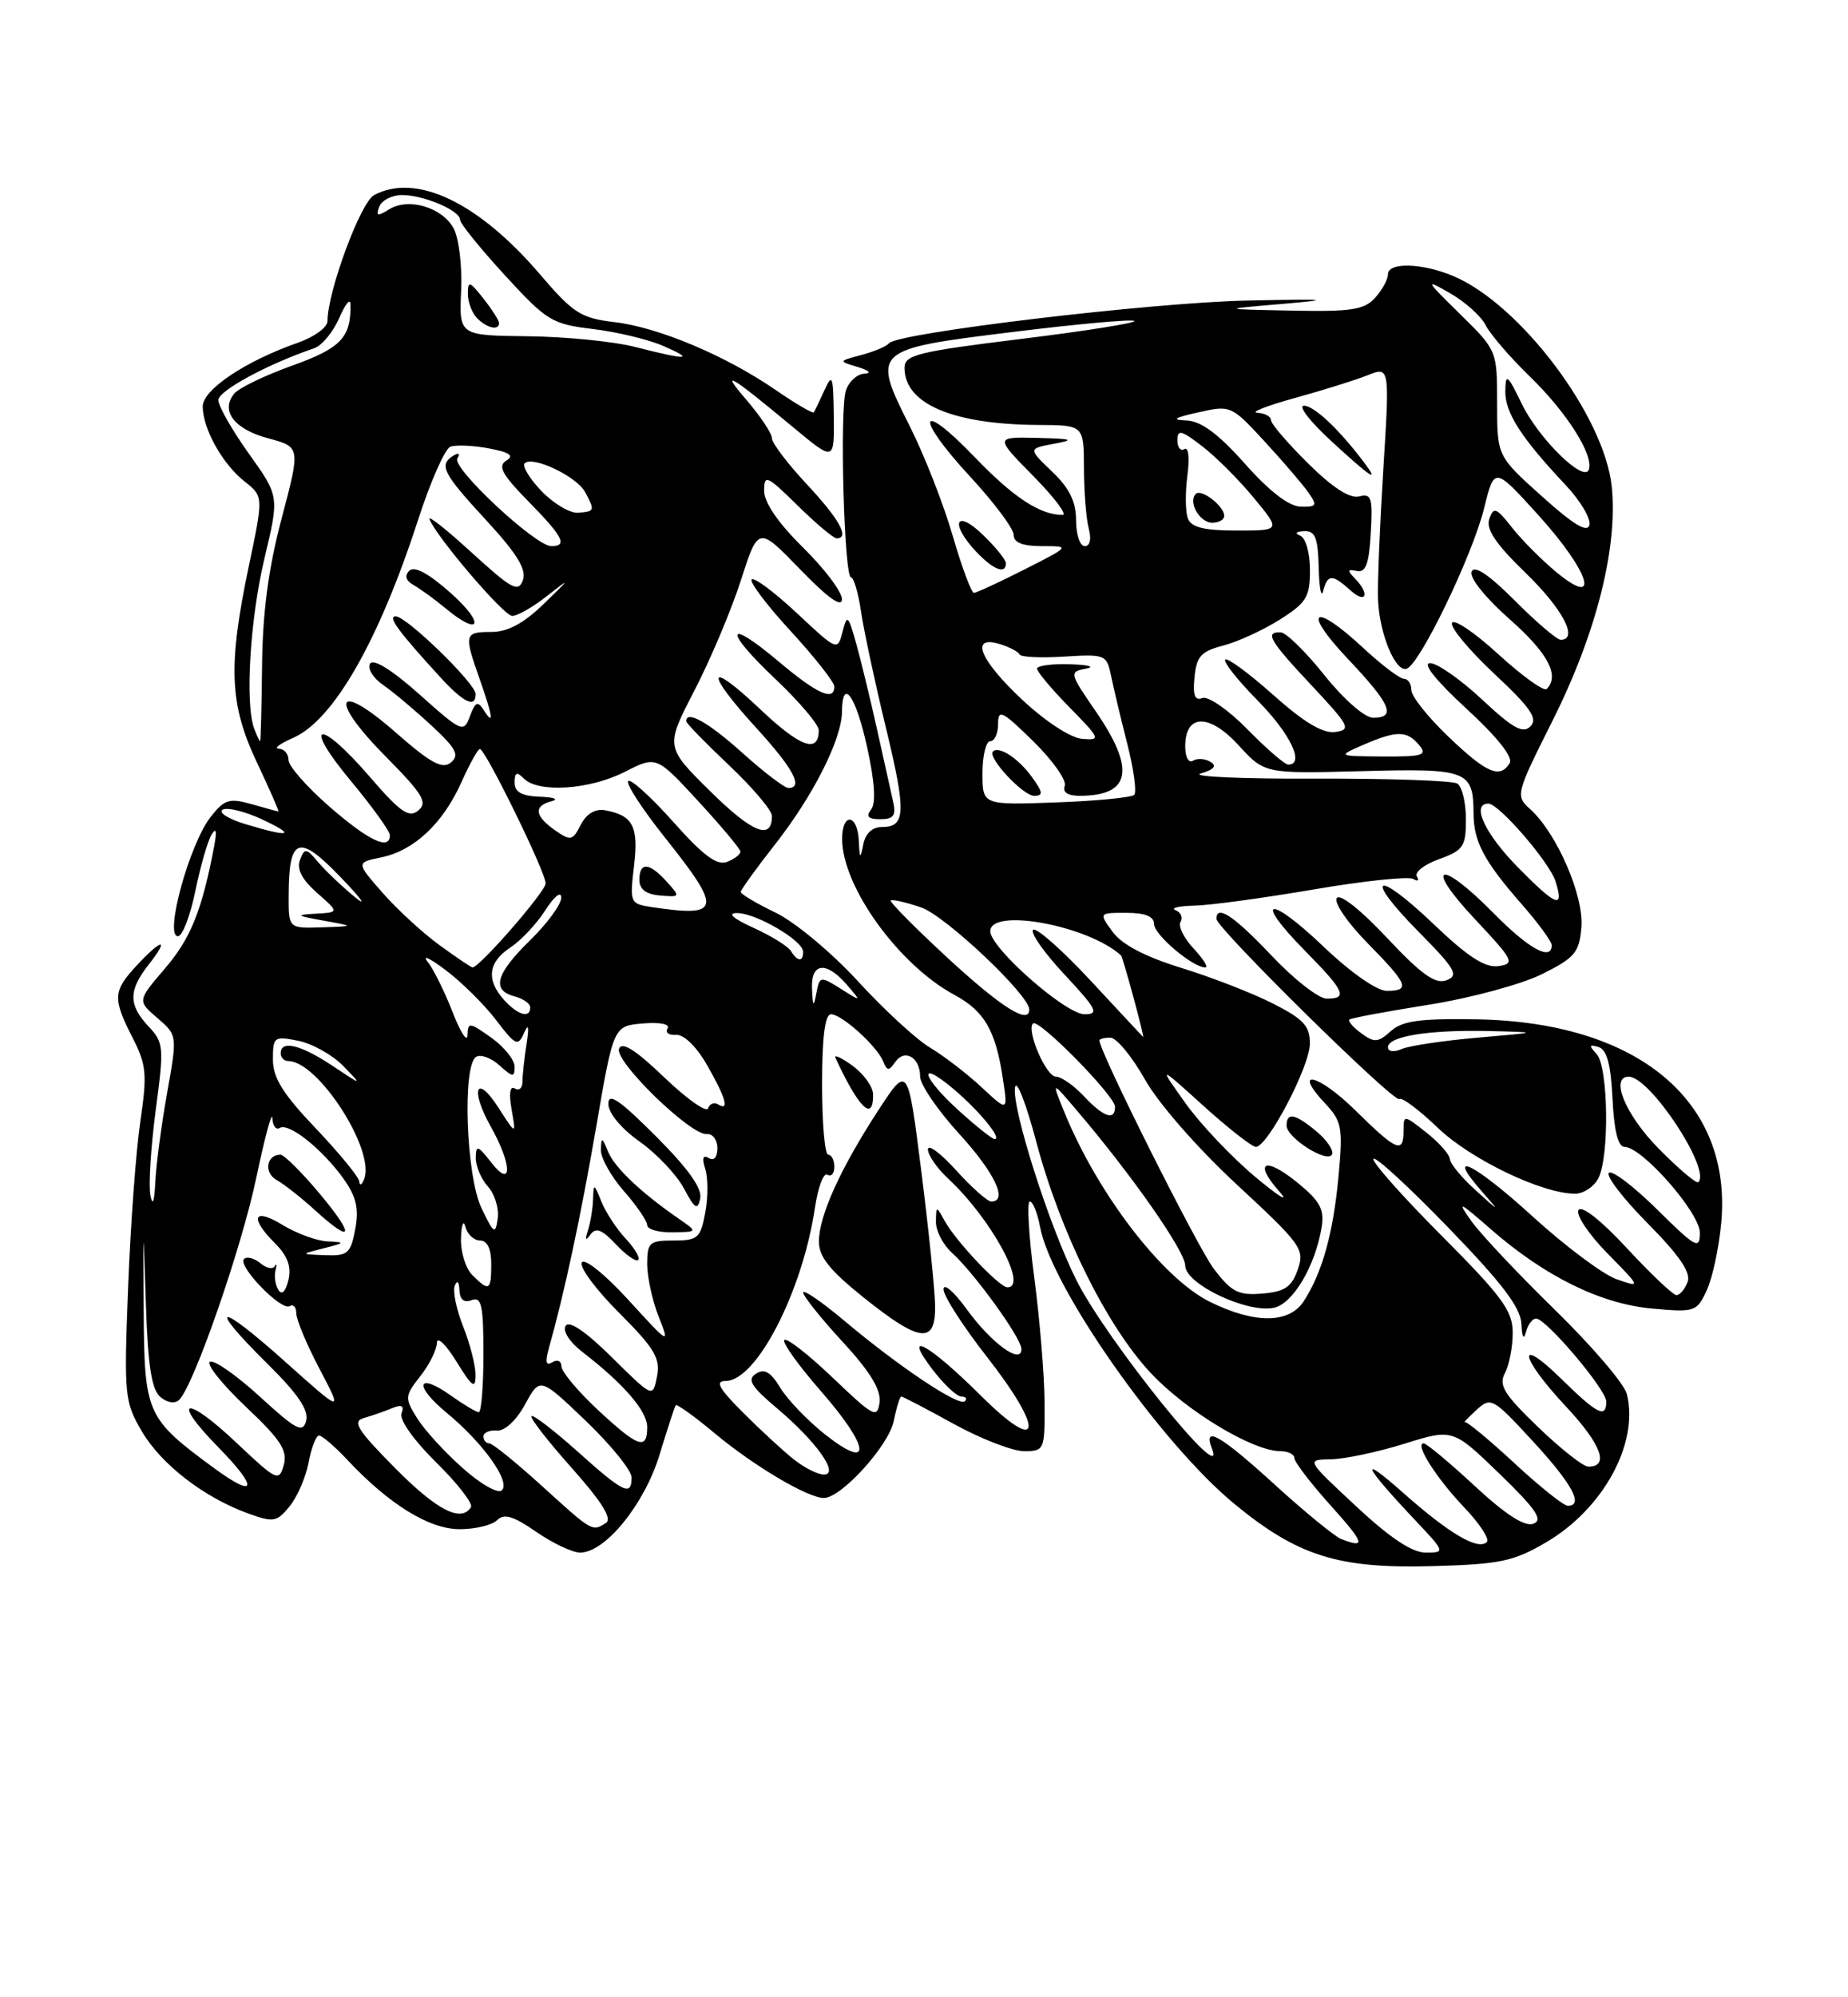 <?xml version="1.0" encoding="UTF-8" standalone="no"?>
<!DOCTYPE svg PUBLIC "-//W3C//DTD SVG 1.1//EN" "http://www.w3.org/Graphics/SVG/1.1/DTD/svg11.dtd" >
<svg xmlns="http://www.w3.org/2000/svg" xmlns:xlink="http://www.w3.org/1999/xlink" version="1.1" viewBox="0 0 237 256">
 <g >
 <path fill="currentColor"
d=" M 198.29 197.68 C 205.63 193.38 210.21 184.96 208.64 178.68 C 208.31 177.37 204.16 172.52 199.43 167.90 C 194.69 163.28 189.86 158.15 188.69 156.50 C 186.80 153.84 187.08 153.96 191.17 157.53 C 198.12 163.60 205.27 167.12 211.86 167.72 C 217.38 168.22 217.61 168.14 218.89 165.37 C 219.62 163.79 220.45 159.92 220.74 156.76 C 222.19 141.11 210.04 131.00 189.36 130.65 C 182.07 130.53 179.84 130.84 178.36 132.17 C 176.74 133.63 176.25 133.67 174.57 132.43 C 173.51 131.66 172.84 130.87 173.07 130.67 C 173.31 130.48 177.88 129.63 183.23 128.78 C 188.58 127.93 195.10 126.17 197.73 124.87 C 201.99 122.75 202.53 122.10 202.81 118.83 C 203.14 114.82 199.66 106.81 196.26 103.73 C 194.33 101.99 194.37 101.83 199.10 92.39 C 204.72 81.20 207.50 70.18 206.70 62.37 C 205.76 53.32 194.95 38.97 186.35 35.37 C 182.33 33.69 178.00 33.59 178.00 35.17 C 178.00 35.82 177.26 37.17 176.35 38.17 C 174.95 39.72 173.29 39.97 165.60 39.81 C 156.50 39.63 156.50 39.63 164.50 38.95 C 171.12 38.38 170.34 38.31 160.00 38.52 C 147.69 38.77 114.97 42.67 114.00 44.01 C 113.72 44.38 112.15 45.05 110.50 45.49 C 107.50 46.29 107.50 46.29 110.00 47.04 C 111.50 47.50 111.83 47.84 110.82 47.90 C 109.89 47.96 108.84 48.93 108.48 50.07 C 107.67 52.63 108.26 73.99 109.14 74.00 C 109.49 74.00 110.08 76.02 110.44 78.48 C 110.81 80.94 112.23 87.56 113.59 93.17 C 116.24 104.12 116.17 106.00 113.10 106.00 C 111.86 106.00 110.98 106.83 110.71 108.25 C 110.33 110.18 110.25 110.11 110.14 107.75 C 109.97 104.30 108.00 104.10 108.00 107.53 C 108.00 113.62 115.23 123.65 122.39 127.51 C 126.25 129.59 127.69 132.07 128.62 138.28 C 129.26 142.50 129.26 142.50 125.88 139.35 C 124.02 137.62 121.05 135.34 119.28 134.28 C 117.51 133.23 113.35 129.39 110.02 125.76 C 106.68 122.12 101.97 118.19 99.49 116.99 C 97.02 115.80 95.00 114.60 95.00 114.33 C 95.00 114.05 97.00 111.28 99.44 108.17 C 104.31 101.96 107.94 94.76 107.98 91.25 C 108.02 86.74 109.76 89.16 111.20 95.75 C 112.18 100.18 112.36 102.93 111.72 103.75 C 111.02 104.66 111.33 105.00 112.90 105.00 C 114.60 105.00 114.94 104.54 114.54 102.75 C 114.26 101.51 113.34 97.35 112.48 93.50 C 111.63 89.65 110.42 84.70 109.81 82.50 C 108.77 78.80 108.64 78.69 108.05 80.99 C 107.42 83.45 107.37 83.43 102.19 78.58 C 99.32 75.90 96.71 73.95 96.40 74.27 C 96.09 74.58 98.34 77.57 101.42 80.91 C 104.49 84.25 107.00 87.44 107.00 87.99 C 107.00 89.94 104.82 88.96 99.92 84.84 C 93.05 79.04 92.70 80.66 99.44 87.03 C 102.50 89.93 105.00 92.87 105.00 93.59 C 105.00 96.62 102.66 95.79 97.50 90.91 C 90.63 84.41 90.30 85.98 97.00 93.31 C 101.75 98.51 103.08 101.00 101.11 101.00 C 100.62 101.00 97.96 98.97 95.21 96.50 C 90.85 92.58 88.00 90.98 88.00 92.44 C 88.00 92.69 90.48 95.23 93.50 98.09 C 96.53 100.95 99.00 103.87 99.00 104.59 C 99.00 107.75 96.50 106.76 91.12 101.45 C 85.32 95.73 85.32 95.73 89.05 88.52 C 91.11 84.55 93.79 78.19 95.02 74.37 C 97.25 67.44 97.25 67.44 102.61 72.97 C 106.17 76.65 107.97 77.93 107.98 76.81 C 107.99 75.87 105.75 72.90 103.00 70.19 C 99.82 67.06 98.00 64.41 98.00 62.93 C 98.00 60.76 98.32 60.90 102.29 64.79 C 104.65 67.11 106.90 69.00 107.29 69.00 C 109.01 69.00 107.67 66.57 103.50 62.10 C 101.03 59.46 99.00 56.79 99.00 56.18 C 99.00 55.57 97.54 53.37 95.75 51.28 C 92.25 47.21 93.53 47.96 101.75 54.79 C 107.00 59.15 107.00 59.15 106.93 53.33 C 106.87 48.16 106.74 47.78 105.74 50.00 C 105.11 51.38 104.50 52.66 104.37 52.85 C 104.25 53.04 102.07 51.77 99.54 50.03 C 93.10 45.59 84.48 41.96 78.82 41.29 C 74.50 40.78 73.52 40.15 69.29 35.21 C 61.38 25.94 53.38 22.12 47.97 25.01 C 46.23 25.95 42.00 37.39 42.00 41.16 C 42.00 41.95 40.31 43.19 38.25 43.91 C 31.51 46.26 26.00 49.94 26.00 52.09 C 26.00 54.94 28.54 59.50 31.38 61.72 C 33.79 63.63 33.79 63.63 31.91 72.56 C 29.22 85.37 29.42 90.28 32.96 97.75 C 34.58 101.19 35.82 104.00 35.70 104.00 C 35.58 104.00 34.03 103.58 32.26 103.07 C 29.41 102.26 28.79 102.45 27.02 104.70 C 24.29 108.18 21.04 120.00 22.82 120.00 C 23.39 120.00 24.39 117.41 25.04 114.25 C 25.69 111.09 26.62 107.83 27.12 107.00 C 27.73 105.99 27.84 106.47 27.46 108.50 C 25.90 116.69 24.46 120.27 21.19 124.09 C 17.61 128.27 17.61 128.27 20.18 130.48 C 22.75 132.69 22.75 132.69 21.43 140.10 C 20.70 144.17 20.02 149.30 19.92 151.50 C 19.79 154.09 19.57 154.67 19.28 153.16 C 19.04 151.87 19.35 146.97 19.97 142.28 C 21.05 134.21 21.00 133.63 19.05 131.56 C 16.46 128.80 16.46 126.95 19.07 123.63 C 21.79 120.18 20.78 120.25 17.54 123.74 C 14.48 127.04 14.42 127.95 17.00 133.00 C 18.78 136.49 18.89 137.68 18.00 143.71 C 17.44 147.45 16.74 157.03 16.43 165.00 C 15.89 178.89 15.97 179.67 18.19 183.46 C 20.69 187.71 26.17 191.94 31.84 193.99 C 35.08 195.16 35.51 195.08 37.15 193.06 C 38.13 191.85 39.23 189.31 39.58 187.43 C 39.93 185.54 40.54 184.00 40.92 184.00 C 41.31 184.00 42.95 185.41 44.56 187.13 C 49.92 192.84 55.05 196.00 58.95 196.00 C 60.96 196.00 63.12 195.48 63.76 194.84 C 64.65 193.95 65.85 194.32 68.77 196.34 C 70.88 197.80 73.42 199.00 74.40 199.00 C 77.62 199.00 82.65 192.81 84.58 186.47 C 85.58 183.19 86.51 180.33 86.66 180.12 C 86.80 179.92 89.08 181.55 91.71 183.75 C 96.70 187.91 103.61 192.00 105.66 192.00 C 107.89 192.00 113.99 185.28 114.62 182.13 C 114.97 180.41 115.40 179.00 115.59 179.00 C 115.78 179.00 118.80 180.57 122.30 182.50 C 125.80 184.43 129.87 186.00 131.33 186.00 C 133.94 186.00 134.00 185.86 133.96 179.75 C 133.94 176.31 133.35 169.11 132.64 163.75 C 131.93 158.39 131.68 154.00 132.07 154.00 C 132.46 154.00 133.05 155.47 133.39 157.28 C 134.85 165.04 148.85 184.98 158.32 192.77 C 166.39 199.41 171.60 201.06 183.51 200.74 C 192.40 200.50 194.06 200.15 198.29 197.68 Z  M 173.89 193.04 C 167.50 187.09 167.50 187.09 170.66 187.04 C 172.40 187.02 176.63 186.13 180.07 185.06 C 186.31 183.11 186.31 183.11 192.30 188.89 C 197.00 193.44 197.93 194.81 196.66 195.30 C 195.56 195.72 193.12 194.16 189.13 190.46 C 185.89 187.46 182.94 185.00 182.58 185.00 C 181.37 185.00 184.21 189.47 187.80 193.23 C 189.76 195.28 191.06 197.27 190.69 197.64 C 189.58 198.76 185.85 196.57 180.00 191.38 C 174.14 186.19 174.79 187.75 181.40 194.75 C 185.36 198.94 185.38 199.00 182.84 199.00 C 181.09 199.00 178.26 197.12 173.89 193.04 Z  M 172.00 197.26 C 171.18 196.94 167.37 193.83 163.54 190.34 C 156.51 183.94 154.26 182.64 155.42 185.64 C 157.53 191.15 141.96 171.85 138.07 164.13 C 134.57 157.21 129.69 141.85 130.18 139.34 C 130.38 138.33 131.59 141.43 132.87 146.24 C 135.96 157.90 141.89 169.90 147.57 175.97 C 152.13 180.85 160.67 186.00 164.20 186.00 C 165.19 186.00 166.00 186.40 166.00 186.89 C 166.00 187.38 168.07 190.08 170.59 192.89 C 175.02 197.81 175.24 198.52 172.00 197.26 Z  M 69.50 190.46 C 66.20 187.46 63.16 185.00 62.75 185.00 C 62.34 185.00 62.00 184.60 62.00 184.11 C 62.00 183.62 62.77 183.28 63.72 183.36 C 64.73 183.44 66.21 182.07 67.34 180.00 C 69.25 176.50 69.25 176.50 75.13 182.12 C 78.36 185.21 81.00 188.48 81.00 189.37 C 81.00 191.84 79.99 191.35 74.03 186.01 C 71.02 183.32 68.38 181.29 68.16 181.51 C 67.94 181.73 70.27 184.73 73.34 188.17 C 77.20 192.50 78.54 194.67 77.71 195.20 C 75.94 196.33 76.01 196.37 69.50 190.46 Z  M 50.64 188.14 C 45.81 183.26 45.14 182.19 46.67 181.75 C 47.68 181.46 49.29 180.90 50.26 180.50 C 51.53 179.98 51.87 180.17 51.49 181.16 C 51.19 181.96 53.06 184.61 55.94 187.44 C 58.67 190.13 60.68 192.71 60.40 193.17 C 59.15 195.19 56.02 193.58 50.64 188.14 Z  M 194.20 187.52 C 190.95 184.51 188.09 182.15 187.85 182.27 C 187.61 182.40 188.29 181.70 189.34 180.73 C 191.20 179.02 191.44 179.15 196.59 184.73 C 201.64 190.21 203.15 193.00 201.06 193.00 C 200.54 193.00 197.45 190.54 194.20 187.52 Z  M 59.35 188.18 C 57.06 186.16 54.43 183.28 53.50 181.78 C 51.88 179.18 51.90 178.94 53.90 176.39 C 55.06 174.93 56.01 173.00 56.03 172.12 C 56.05 171.23 57.17 172.30 58.53 174.50 C 60.55 177.78 60.99 178.10 60.99 176.27 C 61.00 175.04 60.28 172.25 59.41 170.05 C 58.53 167.86 58.04 165.49 58.33 164.78 C 58.64 164.02 58.87 164.25 58.92 165.36 C 58.97 166.58 59.51 167.02 60.50 166.64 C 61.75 166.16 62.00 167.30 62.00 173.53 C 62.00 177.64 61.73 181.00 61.40 181.00 C 61.08 181.00 59.48 180.05 57.85 178.89 C 53.48 175.78 53.01 177.56 57.27 181.07 C 61.95 184.93 65.50 189.90 64.37 191.01 C 63.88 191.49 61.67 190.25 59.35 188.18 Z  M 27.41 188.14 C 18.79 181.81 18.51 181.19 18.43 168.17 C 18.35 156.50 18.35 156.50 18.71 167.15 C 18.97 175.11 19.45 178.13 20.57 179.06 C 21.48 179.81 22.45 179.95 22.99 179.41 C 24.89 177.50 31.00 159.90 32.88 150.90 C 33.97 145.73 34.89 142.31 34.93 143.31 C 34.97 144.30 35.40 144.87 35.88 144.57 C 37.04 143.86 41.37 147.31 44.06 151.09 C 45.70 153.39 46.05 154.91 45.56 157.55 C 44.97 160.67 44.60 160.99 41.70 160.88 C 38.50 160.76 38.50 160.76 41.50 160.00 C 44.28 159.29 44.32 159.23 42.00 159.11 C 40.62 159.05 38.04 158.10 36.25 157.01 C 32.50 154.72 31.95 156.04 35.28 159.37 C 36.89 160.98 37.39 162.36 36.99 164.06 C 36.63 165.56 36.14 166.04 35.70 165.33 C 35.31 164.70 35.15 163.58 35.33 162.84 C 35.52 162.10 35.48 161.86 35.24 162.29 C 35.00 162.73 34.16 162.55 33.38 161.90 C 32.59 161.25 31.66 161.01 31.30 161.37 C 30.42 162.24 36.07 168.07 37.15 167.41 C 37.62 167.12 38.00 167.54 38.00 168.34 C 38.00 169.14 39.34 172.35 40.99 175.48 C 43.98 181.16 43.98 181.16 36.49 174.46 C 27.85 166.73 26.42 167.02 34.38 174.88 C 38.18 178.63 39.62 180.75 39.27 182.09 C 38.84 183.73 38.02 183.31 33.30 178.99 C 30.29 176.24 27.42 174.24 26.92 174.55 C 26.43 174.85 28.50 177.44 31.52 180.30 C 36.00 184.53 36.91 185.92 36.39 187.78 C 35.78 189.95 35.50 189.81 30.32 184.92 C 23.76 178.72 21.82 179.20 28.00 185.50 C 33.20 190.80 32.89 192.17 27.41 188.14 Z  M 41.00 153.00 C 38.70 150.25 36.43 148.00 35.97 148.00 C 34.16 148.00 33.81 150.31 35.47 151.24 C 36.43 151.78 38.63 153.51 40.36 155.08 C 45.27 159.56 45.60 158.50 41.00 153.00 Z  M 101.85 187.09 C 100.51 186.04 97.58 183.34 95.33 181.09 C 92.18 177.95 91.66 177.00 93.07 177.00 C 97.02 177.00 102.93 165.52 104.52 154.76 C 104.91 152.15 105.62 150.27 106.11 150.57 C 106.60 150.87 107.00 150.42 107.00 149.56 C 107.00 148.70 106.65 148.00 106.21 148.00 C 105.78 148.00 105.43 143.95 105.43 139.00 C 105.43 132.93 105.80 130.00 106.57 130.00 C 107.96 130.00 112.50 134.10 113.28 136.07 C 113.76 137.28 114.00 137.29 114.81 136.12 C 116.03 134.38 118.00 135.53 118.00 137.98 C 118.00 139.00 120.25 142.30 123.00 145.31 C 127.58 150.32 129.32 154.00 127.12 154.00 C 126.63 154.00 124.61 152.20 122.62 150.00 C 120.63 147.80 119.00 146.59 119.00 147.32 C 119.00 148.05 120.17 149.74 121.61 151.08 C 127.10 156.19 131.91 165.00 129.20 165.00 C 128.17 165.00 122.60 159.11 121.16 156.50 C 120.07 154.52 120.06 154.53 120.03 156.60 C 120.01 157.75 120.94 159.54 122.09 160.58 C 124.99 163.20 131.00 171.53 131.00 172.92 C 131.00 174.98 127.13 172.16 123.97 167.80 C 122.34 165.54 121.00 164.40 121.00 165.25 C 121.00 166.10 123.51 170.00 126.57 173.91 C 134.06 183.49 133.57 186.62 125.79 178.88 C 119.07 172.21 115.63 170.34 119.58 175.52 C 121.04 177.43 122.71 179.00 123.29 179.00 C 123.86 179.00 124.06 179.27 123.74 179.60 C 123.00 180.33 115.29 175.18 108.25 169.26 C 105.36 166.83 103.00 165.22 103.01 165.67 C 103.01 166.13 105.28 168.96 108.05 171.97 C 111.59 175.80 113.00 178.12 112.80 179.74 C 112.52 181.85 112.04 181.60 106.82 176.61 C 103.70 173.63 100.90 171.44 100.59 171.75 C 100.28 172.06 102.43 175.05 105.36 178.40 C 111.63 185.58 111.88 188.65 105.78 183.83 C 103.56 182.07 100.99 179.39 100.07 177.88 C 98.84 175.84 98.03 175.38 96.95 176.07 C 95.79 176.82 96.31 177.69 99.62 180.48 C 104.71 184.77 107.71 189.00 105.66 189.00 C 104.89 189.00 103.18 188.14 101.85 187.09 Z  M 119.92 167.25 C 119.88 165.19 119.08 157.43 118.14 150.00 C 116.43 136.50 116.43 136.50 112.62 142.34 C 107.77 149.79 105.05 155.80 105.02 159.10 C 105.01 161.07 106.38 162.80 110.75 166.30 C 118.03 172.13 120.03 172.34 119.92 167.25 Z  M 111.97 140.25 C 111.95 139.29 110.77 137.65 109.34 136.60 C 107.91 135.56 106.92 135.11 107.15 135.60 C 110.13 142.05 112.03 143.89 111.97 140.25 Z  M 197.25 182.91 C 192.89 178.71 192.17 177.55 193.00 176.00 C 193.55 174.97 194.00 172.65 194.00 170.83 C 194.00 168.01 192.67 166.20 184.80 158.30 C 179.74 153.22 175.85 148.82 176.14 148.52 C 176.44 148.22 180.81 152.24 185.84 157.45 C 192.69 164.52 195.03 167.62 195.12 169.71 C 195.19 171.40 195.41 171.81 195.69 170.75 C 195.94 169.79 196.53 169.00 196.99 169.00 C 198.29 169.00 206.00 178.11 206.00 179.64 C 206.00 181.84 204.83 181.25 200.29 176.79 C 194.39 171.00 194.86 173.90 200.86 180.31 C 205.38 185.14 206.44 188.03 203.67 187.98 C 203.03 187.97 200.14 185.69 197.25 182.91 Z  M 76.64 180.68 C 74.09 178.30 72.00 175.80 72.00 175.12 C 72.00 174.44 71.48 174.20 70.84 174.60 C 70.03 175.10 69.89 174.60 70.36 172.91 C 72.37 165.79 74.45 156.10 76.45 144.50 C 78.68 131.50 78.68 131.50 82.44 131.18 C 84.65 131.00 85.96 131.26 85.61 131.82 C 85.29 132.35 85.78 132.71 86.70 132.64 C 87.69 132.56 89.32 134.14 90.67 136.50 C 93.10 140.74 93.59 142.48 92.09 141.55 C 91.58 141.24 91.01 141.47 90.81 142.06 C 90.62 142.65 88.08 140.86 85.19 138.09 C 81.52 134.57 79.76 133.46 79.39 134.42 C 78.78 136.02 88.60 145.57 90.65 145.36 C 91.39 145.28 92.00 146.10 92.00 147.17 C 92.00 148.34 91.56 148.84 90.89 148.43 C 90.15 147.98 90.00 148.44 90.45 149.83 C 90.81 150.98 90.81 153.51 90.44 155.46 C 89.84 158.69 89.48 159.00 86.39 159.00 C 83.28 159.00 83.00 159.25 83.00 162.03 C 83.00 163.70 83.67 166.74 84.48 168.78 C 85.93 172.41 85.83 172.36 80.61 166.64 C 77.63 163.37 74.97 161.23 74.62 161.81 C 74.26 162.38 76.41 165.28 79.38 168.25 C 83.94 172.81 84.71 174.09 84.26 176.41 C 83.73 179.17 83.73 179.17 78.49 173.99 C 75.13 170.67 72.99 169.21 72.54 169.94 C 72.13 170.59 73.05 172.02 74.67 173.27 C 80.02 177.40 83.00 180.85 83.00 182.92 C 83.00 185.93 81.84 185.52 76.64 180.68 Z  M 80.23 158.75 C 79.07 157.51 77.67 155.37 77.12 154.00 C 76.19 151.67 76.12 151.64 76.06 153.67 C 76.03 154.86 75.73 156.66 75.41 157.67 C 75.00 158.93 75.09 159.11 75.72 158.24 C 76.41 157.28 77.20 157.58 78.99 159.49 C 80.28 160.86 81.57 161.77 81.84 161.49 C 82.12 161.22 81.39 159.98 80.23 158.75 Z  M 87.04 156.20 C 82.18 152.84 78.80 149.63 77.97 147.58 C 77.21 145.72 77.12 145.69 77.06 147.37 C 77.03 148.40 78.35 150.77 80.00 152.65 C 81.65 154.53 83.00 156.50 83.00 157.03 C 83.00 157.57 84.46 157.98 86.25 157.95 C 89.50 157.90 89.50 157.90 87.04 156.20 Z  M 84.10 145.62 C 79.42 140.94 78.00 139.98 78.02 141.51 C 78.03 142.68 79.69 144.67 82.03 146.32 C 84.23 147.88 86.78 150.58 87.71 152.32 C 89.11 154.96 89.47 155.18 89.80 153.61 C 90.07 152.32 88.25 149.77 84.10 145.62 Z  M 155.15 166.85 C 149.08 163.84 140.74 152.98 136.48 142.50 C 134.85 138.50 134.85 138.50 138.17 142.41 C 145.21 150.67 152.00 160.39 152.00 162.21 C 152.00 164.61 160.15 168.43 163.47 167.60 C 165.88 166.99 168.68 162.21 169.49 157.33 C 169.87 155.02 169.31 153.97 166.44 151.62 C 162.23 148.17 160.67 148.90 164.08 152.73 C 165.41 154.23 164.03 153.39 161.00 150.86 C 157.97 148.33 153.93 144.07 152.02 141.38 C 148.54 136.50 148.54 136.50 154.35 141.75 C 157.55 144.64 160.57 147.00 161.06 147.00 C 162.57 147.00 167.98 136.67 167.99 133.77 C 168.00 131.50 167.18 130.62 163.22 128.61 C 160.60 127.28 155.31 125.23 151.47 124.05 C 146.87 122.63 143.89 121.07 142.70 119.45 C 140.91 117.00 140.91 117.00 144.45 117.00 C 146.86 117.00 148.00 117.46 148.00 118.43 C 148.00 119.80 152.96 124.00 154.58 124.00 C 155.00 124.00 154.32 122.91 153.07 121.57 C 151.82 120.24 151.07 118.70 151.40 118.16 C 151.74 117.62 151.45 116.94 150.76 116.66 C 150.07 116.39 151.14 116.12 153.15 116.08 C 155.16 116.04 162.06 115.10 168.50 114.00 C 174.93 112.90 180.67 112.30 181.25 112.66 C 181.83 113.01 182.04 112.87 181.71 112.34 C 181.38 111.80 182.66 110.80 184.55 110.12 C 187.68 108.99 188.00 108.51 188.00 104.99 C 188.00 102.86 187.50 100.81 186.89 100.43 C 186.27 100.05 178.06 99.77 168.64 99.80 C 159.21 99.84 152.62 99.54 153.99 99.14 C 155.69 98.64 156.09 98.17 155.24 97.65 C 154.56 97.23 153.55 97.16 153.00 97.50 C 152.44 97.85 152.00 97.05 152.00 95.67 C 152.00 91.47 155.07 91.41 158.84 95.52 C 162.18 99.17 162.18 99.17 174.63 98.84 C 188.24 98.47 188.95 98.74 188.98 104.32 C 189.00 107.88 190.34 110.40 195.15 115.89 C 197.27 118.31 199.00 120.67 199.00 121.14 C 199.00 123.25 196.04 121.61 191.50 117.00 C 184.64 110.03 182.49 110.70 189.10 117.75 C 194.13 123.10 194.34 123.52 192.17 123.83 C 190.46 124.07 188.26 122.65 183.87 118.46 C 176.35 111.29 174.75 112.16 181.99 119.49 C 186.66 124.21 187.12 125.02 185.51 125.64 C 184.08 126.18 182.33 124.94 177.87 120.20 C 174.48 116.58 171.82 114.49 171.43 115.12 C 171.06 115.71 172.84 118.30 175.38 120.88 C 180.58 126.16 180.92 127.00 177.84 127.00 C 176.58 127.00 173.22 124.65 169.79 121.38 C 162.74 114.65 160.62 115.01 167.31 121.81 C 172.47 127.05 172.91 128.00 170.15 128.00 C 169.12 128.00 165.95 125.53 163.09 122.50 C 158.27 117.40 156.00 115.89 156.00 117.77 C 156.00 118.96 178.86 141.47 179.46 140.87 C 179.76 140.58 181.98 142.24 184.40 144.56 C 188.64 148.62 197.78 153.00 202.00 153.00 C 203.06 153.00 204.40 152.13 204.96 151.07 C 206.43 148.33 206.27 136.69 204.75 135.08 C 203.74 134.01 203.79 133.84 205.00 134.20 C 206.08 134.53 206.58 136.40 206.80 140.83 C 207.00 144.92 207.51 147.00 208.34 147.00 C 210.59 147.00 218.00 155.44 218.00 158.00 C 218.00 160.21 217.50 159.94 212.52 155.02 C 209.51 152.05 206.73 149.94 206.33 150.33 C 205.94 150.73 208.19 153.66 211.35 156.84 C 215.40 160.94 216.89 163.13 216.43 164.32 C 216.08 165.24 215.43 166.00 215.00 166.00 C 214.57 166.00 211.72 163.30 208.66 160.00 C 205.35 156.42 202.84 154.45 202.44 155.10 C 202.07 155.70 203.73 158.18 206.12 160.62 C 210.48 165.06 210.48 165.06 207.32 163.96 C 205.59 163.36 200.71 159.71 196.49 155.86 C 189.03 149.06 185.19 147.20 190.08 152.75 C 192.39 155.39 192.36 155.38 189.25 152.56 C 187.46 150.95 185.98 149.15 185.94 148.56 C 185.91 147.98 184.56 146.45 182.94 145.17 C 180.04 142.88 180.00 142.88 180.00 144.92 C 180.00 147.92 179.13 147.55 173.81 142.31 C 169.02 137.60 165.64 136.86 169.98 141.47 C 172.09 143.73 172.24 144.54 171.66 150.79 C 170.98 158.07 169.59 163.07 167.22 166.75 C 165.34 169.67 160.92 169.70 155.15 166.85 Z  M 168.84 145.02 C 166.09 142.73 165.00 142.52 165.00 144.27 C 165.00 145.86 170.38 149.23 170.84 147.93 C 171.03 147.40 170.13 146.09 168.84 145.02 Z  M 155.67 162.63 C 153.57 159.87 141.00 134.80 141.00 133.36 C 141.00 133.16 141.63 133.00 142.40 133.00 C 143.18 133.00 145.17 135.41 146.83 138.35 C 148.58 141.45 153.53 147.11 158.62 151.83 C 166.92 159.52 167.35 160.12 166.43 162.73 C 165.65 164.96 164.77 165.56 161.89 165.80 C 158.82 166.06 157.94 165.61 155.67 162.63 Z  M 60.57 163.43 C 59.71 162.56 59.05 160.43 59.12 158.68 C 59.18 156.93 59.44 156.29 59.69 157.25 C 59.94 158.21 60.79 159.00 61.57 159.00 C 62.49 159.00 63.00 160.07 63.00 162.00 C 63.00 165.44 62.74 165.59 60.57 163.43 Z  M 61.75 154.85 C 59.77 150.71 59.27 136.57 61.06 135.46 C 61.65 135.10 63.00 135.59 64.06 136.56 C 65.76 138.09 66.00 138.12 66.00 136.72 C 66.00 135.85 64.65 134.17 63.00 133.00 C 60.21 131.01 60.00 130.99 59.95 132.68 C 59.93 133.68 59.06 132.34 58.03 129.69 C 57.00 127.05 55.55 124.14 54.82 123.24 C 54.10 122.33 55.16 122.83 57.18 124.36 C 59.21 125.89 62.10 128.75 63.61 130.73 C 66.11 134.01 66.43 134.16 67.20 132.42 C 67.78 131.10 67.88 131.55 67.52 133.88 C 67.23 135.73 67.00 137.90 67.00 138.68 C 67.00 139.47 66.56 139.84 66.02 139.51 C 65.40 139.13 65.25 140.15 65.61 142.20 C 66.19 145.50 66.19 145.50 63.94 142.00 C 61.07 137.53 60.24 139.58 62.95 144.42 C 65.70 149.30 65.73 152.49 63.00 149.00 C 61.27 146.78 61.04 146.72 61.02 148.42 C 61.01 149.48 61.71 151.13 62.58 152.09 C 63.45 153.05 64.01 154.88 63.83 156.17 C 63.53 158.28 63.33 158.15 61.75 154.85 Z  M 46.08 151.45 C 46.04 150.88 43.52 147.81 40.50 144.63 C 36.29 140.22 35.00 138.15 35.00 135.81 C 35.00 132.89 35.15 132.78 38.25 133.40 C 40.04 133.76 42.62 135.20 44.00 136.61 C 46.50 139.18 46.50 139.18 42.61 136.59 C 38.57 133.90 36.00 133.28 36.00 135.00 C 36.00 135.55 36.43 136.00 36.97 136.00 C 40.80 136.00 48.17 147.45 46.70 151.13 C 46.40 151.89 46.12 152.03 46.08 151.45 Z  M 212.69 147.19 C 208.46 142.90 206.43 138.00 208.88 138.00 C 211.61 138.00 219.45 149.88 217.81 151.52 C 217.57 151.76 215.27 149.81 212.69 147.19 Z  M 123.00 142.38 C 118.23 138.07 117.58 135.63 122.25 139.55 C 125.54 142.32 128.57 146.00 127.56 146.00 C 127.25 146.00 125.20 144.37 123.00 142.38 Z  M 139.00 140.50 C 137.71 139.12 136.10 138.00 135.42 138.00 C 134.16 138.00 131.60 132.07 132.48 131.18 C 133.18 130.49 143.00 140.46 143.00 141.86 C 143.00 143.69 141.53 143.19 139.00 140.50 Z  M 178.00 134.23 C 178.00 132.82 183.23 131.98 190.88 132.15 C 197.50 132.31 197.50 132.31 189.50 133.00 C 185.10 133.38 180.71 134.04 179.75 134.46 C 178.76 134.89 178.00 134.79 178.00 134.23 Z  M 139.84 125.66 C 136.17 121.72 132.87 118.81 132.49 119.18 C 132.11 119.56 133.93 122.15 136.54 124.93 C 140.67 129.36 141.00 130.00 139.09 130.00 C 136.66 130.00 127.00 121.50 127.00 119.36 C 127.00 116.30 139.55 118.62 143.77 122.46 C 144.01 122.68 146.84 133.11 146.60 132.91 C 146.55 132.87 143.50 129.60 139.84 125.66 Z  M 64.65 128.17 C 62.32 125.60 62.60 123.31 65.46 121.44 C 66.81 120.55 68.83 118.40 69.94 116.66 C 71.09 114.87 71.97 114.17 71.98 115.05 C 71.99 115.90 70.20 118.35 68.00 120.50 C 63.57 124.83 62.99 126.92 66.00 127.71 C 67.10 128.00 68.00 128.63 68.00 129.12 C 68.00 130.57 66.42 130.12 64.65 128.17 Z  M 121.64 122.88 C 117.39 118.96 114.06 115.60 114.24 115.42 C 114.43 115.24 116.19 115.64 118.16 116.32 C 121.25 117.38 132.00 127.54 132.00 129.39 C 132.00 131.38 128.44 129.14 121.64 122.88 Z  M 104.14 126.75 C 103.97 123.38 105.95 123.14 108.60 126.21 C 110.50 128.42 110.50 128.42 107.82 126.73 C 105.21 125.09 105.12 125.11 104.70 127.27 C 104.34 129.16 104.25 129.08 104.14 126.75 Z  M 56.40 121.17 C 54.26 119.62 50.96 116.59 49.08 114.45 C 45.66 110.55 45.66 110.55 48.90 109.89 C 53.09 109.03 56.80 105.56 59.18 100.25 C 60.23 97.91 61.29 96.00 61.54 96.00 C 62.25 96.00 70.00 111.83 69.98 113.23 C 69.96 114.29 61.50 124.00 60.60 124.00 C 60.43 124.00 58.55 122.73 56.40 121.17 Z  M 101.44 121.90 C 101.06 121.29 98.90 119.95 96.63 118.92 C 94.02 117.73 93.23 117.04 94.50 117.03 C 96.91 117.00 103.00 120.56 103.00 121.99 C 103.00 123.32 102.29 123.28 101.44 121.90 Z  M 37.02 114.75 C 37.04 107.26 38.31 106.83 43.72 112.47 C 46.35 115.20 47.15 116.33 45.50 114.97 C 43.85 113.62 41.74 111.61 40.81 110.51 C 39.27 108.68 39.07 108.66 38.47 110.22 C 38.02 111.38 38.73 112.74 40.66 114.44 C 43.50 116.94 43.50 116.94 40.50 117.11 C 37.83 117.26 37.94 117.36 41.50 118.00 C 45.50 118.72 45.50 118.72 41.25 118.86 C 37.00 119.00 37.00 119.00 37.02 114.75 Z  M 83.62 116.27 C 80.81 115.85 80.75 115.73 81.31 111.00 C 81.92 105.91 81.17 104.49 77.56 103.85 C 76.33 103.63 75.19 104.32 74.48 105.72 C 73.43 107.77 73.19 107.82 71.17 106.41 C 68.55 104.57 68.40 103.30 70.75 102.69 C 71.71 102.44 71.04 102.18 69.25 102.12 C 66.90 102.03 66.00 101.53 66.00 100.30 C 66.00 98.98 66.27 98.87 67.20 99.80 C 69.06 101.66 75.65 101.22 80.13 98.93 C 84.18 96.87 84.18 96.87 89.54 102.68 C 92.49 105.88 94.93 108.79 94.95 109.14 C 94.98 109.50 94.21 110.09 93.25 110.47 C 91.94 110.97 90.19 109.67 86.33 105.33 C 83.48 102.13 80.88 99.78 80.56 100.11 C 80.24 100.43 82.38 103.72 85.32 107.41 C 92.66 116.62 92.48 117.59 83.62 116.27 Z  M 85.50 113.00 C 83.26 110.52 82.00 110.45 82.00 112.78 C 82.00 113.99 82.86 114.63 84.66 114.78 C 87.25 115.00 87.27 114.96 85.50 113.00 Z  M 194.69 111.19 C 190.43 106.87 188.63 103.00 190.88 103.00 C 192.23 103.00 198.70 110.49 199.49 112.96 C 200.63 116.57 199.62 116.20 194.69 111.19 Z  M 42.25 103.39 C 39.36 100.87 37.00 98.19 37.00 97.41 C 37.00 96.63 36.44 95.98 35.75 95.96 C 35.06 95.94 35.90 95.31 37.60 94.57 C 42.76 92.32 48.58 82.17 53.62 66.62 C 55.20 61.74 57.06 57.53 57.75 57.26 C 58.45 57.00 60.67 57.09 62.69 57.47 C 65.37 57.97 65.98 58.40 64.93 59.04 C 63.80 59.74 64.38 60.81 67.75 64.25 C 72.22 68.80 72.84 70.00 70.70 70.00 C 68.67 70.00 57.91 59.96 58.65 58.76 C 59.04 58.13 58.84 57.98 58.15 58.40 C 56.24 59.59 56.77 60.64 62.36 66.69 C 66.31 70.97 67.55 72.99 67.06 74.36 C 66.48 75.98 65.64 75.52 60.53 70.86 C 57.31 67.91 54.86 65.97 55.08 66.55 C 55.99 68.85 64.57 78.89 65.67 78.94 C 66.32 78.97 68.34 77.82 70.17 76.38 C 73.22 73.98 73.19 74.06 69.76 77.38 C 67.15 79.91 65.12 81.00 63.01 81.00 C 59.55 81.00 59.48 81.27 61.50 87.00 C 63.21 91.85 63.39 93.16 62.04 91.02 C 61.27 89.81 60.96 89.94 60.27 91.79 C 59.47 93.96 59.25 93.87 53.79 89.00 C 50.28 85.87 47.88 84.38 47.46 85.06 C 47.09 85.67 47.84 86.90 49.14 87.80 C 50.44 88.70 53.23 91.04 55.35 93.01 C 58.51 95.94 58.96 96.79 57.83 97.73 C 56.74 98.63 55.26 97.84 50.79 93.92 C 43.08 87.15 42.04 89.46 49.43 96.93 C 54.23 101.78 54.88 102.85 53.65 103.88 C 52.45 104.88 51.35 104.12 47.40 99.54 C 40.89 92.00 38.65 92.47 44.96 100.05 C 47.73 103.38 50.00 106.53 50.00 107.05 C 50.00 109.05 47.30 107.78 42.25 103.39 Z  M 61.00 88.96 C 61.00 87.61 52.14 79.00 50.75 79.00 C 49.67 79.00 51.08 80.92 56.42 86.75 C 59.45 90.07 61.00 90.81 61.00 88.96 Z  M 57.88 76.08 C 55.00 73.51 53.16 72.50 52.50 73.15 C 51.84 73.80 52.04 74.43 53.09 75.02 C 53.96 75.52 55.76 76.82 57.09 77.93 C 61.58 81.67 62.29 80.03 57.88 76.08 Z  M 31.50 105.64 C 29.30 104.98 27.97 104.14 28.54 103.79 C 29.11 103.44 31.36 103.98 33.54 104.99 C 38.10 107.12 37.27 107.38 31.50 105.64 Z  M 126.00 99.10 C 126.00 96.84 126.45 95.00 127.00 95.00 C 127.55 95.00 128.00 94.01 128.00 92.79 C 128.00 90.84 128.53 91.10 132.52 95.02 C 135.01 97.46 136.82 100.03 136.55 100.73 C 136.24 101.54 136.93 102.00 138.45 102.00 C 145.03 102.00 145.67 98.65 140.53 91.18 C 137.13 86.23 137.10 86.12 139.28 85.70 C 140.50 85.47 139.59 85.21 137.25 85.14 C 134.91 85.06 133.00 85.32 133.00 85.71 C 133.00 86.10 134.87 88.33 137.16 90.66 C 141.13 94.71 141.21 94.90 138.78 94.70 C 137.32 94.59 134.07 92.47 131.12 89.71 C 125.62 84.57 124.33 81.35 128.25 82.56 C 129.49 82.95 130.61 83.54 130.75 83.88 C 130.89 84.22 133.45 84.35 136.46 84.16 C 141.76 83.83 141.93 83.90 142.50 86.66 C 142.82 88.22 143.75 92.14 144.58 95.38 C 145.40 98.61 145.80 101.53 145.46 101.88 C 145.12 102.22 140.60 102.66 135.42 102.85 C 126.00 103.19 126.00 103.19 126.00 99.10 Z  M 132.30 99.54 C 130.56 97.16 128.10 95.57 127.34 96.32 C 126.60 97.07 131.19 102.00 132.62 102.00 C 133.83 102.00 133.77 101.56 132.30 99.54 Z  M 185.75 94.42 C 183.14 91.93 181.00 89.24 181.00 88.45 C 181.00 87.65 180.57 87.00 180.04 87.00 C 179.52 87.00 177.15 85.21 174.79 83.01 C 168.40 77.08 166.92 78.17 172.85 84.44 C 178.36 90.26 179.11 92.00 176.11 92.00 C 175.03 92.00 172.37 89.68 169.86 86.55 C 167.46 83.55 164.94 81.07 164.25 81.05 C 162.14 80.97 162.80 82.09 168.25 87.90 C 173.08 93.05 173.32 93.53 171.24 93.82 C 169.67 94.04 167.25 92.60 163.31 89.09 C 160.19 86.31 157.41 84.26 157.13 84.54 C 156.85 84.82 158.73 87.19 161.31 89.81 C 165.50 94.06 167.37 98.00 165.21 98.00 C 164.77 98.00 162.42 95.97 159.98 93.48 C 157.54 90.99 154.94 89.19 154.21 89.47 C 153.23 89.85 152.96 89.13 153.19 86.80 C 153.45 84.13 154.04 83.48 156.86 82.75 C 158.71 82.27 161.97 80.78 164.11 79.43 C 167.55 77.26 168.00 76.52 168.00 73.07 C 168.00 70.88 167.45 68.94 166.75 68.66 C 166.00 68.36 166.20 68.13 167.25 68.08 C 168.67 68.02 169.02 68.90 169.12 72.75 C 169.18 75.36 169.44 76.71 169.69 75.75 C 170.26 73.58 170.86 73.56 173.17 75.65 C 175.21 77.50 175.72 76.13 173.75 74.13 C 172.75 73.11 172.80 72.92 174.00 73.18 C 175.15 73.43 175.57 72.30 175.80 68.33 C 176.06 63.77 175.89 63.22 174.30 63.63 C 173.11 63.93 170.88 62.49 167.75 59.39 C 165.14 56.81 163.00 54.32 163.00 53.85 C 163.00 53.38 162.21 52.96 161.25 52.91 C 160.29 52.86 162.43 52.02 166.00 51.03 C 169.57 50.05 173.79 48.73 175.36 48.11 C 178.23 46.96 178.23 46.96 177.40 60.23 C 176.95 67.53 176.64 75.03 176.73 76.90 C 176.92 81.27 178.96 86.18 180.39 85.72 C 182.08 85.18 188.83 71.21 190.33 65.15 C 191.65 59.80 191.65 59.80 197.33 66.07 C 203.88 73.31 205.37 78.10 199.58 73.32 C 197.71 71.77 195.15 69.20 193.90 67.61 C 191.89 65.05 191.55 64.92 191.00 66.51 C 190.54 67.82 191.81 69.71 195.68 73.46 C 200.44 78.07 202.49 82.00 200.14 82.00 C 199.67 82.00 197.02 79.74 194.26 76.97 C 190.90 73.61 189.06 72.39 188.72 73.28 C 188.43 74.04 190.51 76.64 193.61 79.37 C 198.52 83.70 200.06 86.60 198.36 88.31 C 198.01 88.66 195.21 86.65 192.15 83.85 C 189.09 81.05 186.42 79.25 186.21 79.86 C 186.01 80.46 188.47 83.40 191.68 86.40 C 196.28 90.70 197.25 92.10 196.28 93.09 C 195.32 94.08 194.04 93.37 190.08 89.67 C 187.33 87.10 184.33 85.00 183.41 85.00 C 182.37 85.00 184.13 87.21 188.04 90.81 C 191.98 94.43 194.08 97.06 193.62 97.81 C 192.36 99.84 190.67 99.12 185.75 94.42 Z  M 174.92 59.25 C 171.72 55.01 168.52 52.00 167.22 52.00 C 166.44 52.00 167.99 54.01 170.65 56.46 C 175.88 61.27 177.00 62.00 174.92 59.25 Z  M 174.86 95.46 C 179.11 93.62 180.44 93.62 182.00 95.50 C 183.08 96.80 182.48 96.99 177.37 96.96 C 171.50 96.92 171.50 96.92 174.86 95.46 Z  M 32.61 93.42 C 31.40 90.27 32.06 79.33 33.92 71.55 C 35.82 63.60 35.82 63.60 31.91 58.14 C 29.76 55.13 28.00 52.05 28.00 51.28 C 28.00 50.09 34.34 46.66 40.29 44.64 C 41.28 44.30 42.72 42.56 43.50 40.77 C 44.28 38.97 44.93 38.17 44.95 39.00 C 45.02 43.26 43.74 44.61 37.51 46.85 C 34.00 48.10 30.65 49.72 30.05 50.44 C 28.23 52.64 30.03 55.01 34.39 56.18 C 38.54 57.29 38.54 57.29 36.13 66.40 C 34.44 72.77 33.68 78.42 33.61 85.25 C 33.55 90.61 33.44 95.00 33.36 95.00 C 33.28 95.00 32.94 94.29 32.61 93.42 Z  M 122.18 68.67 C 121.01 64.63 118.55 58.36 116.73 54.74 C 111.75 44.85 111.84 44.77 129.90 42.55 C 138.22 41.52 145.22 40.89 145.48 41.14 C 145.73 41.39 139.20 42.43 130.97 43.44 C 117.69 45.07 116.00 45.49 116.00 47.14 C 116.00 51.78 122.20 54.41 133.25 54.47 C 138.99 54.50 138.99 54.50 139.01 60.00 C 139.02 63.02 139.30 66.51 139.63 67.75 C 139.99 69.10 139.79 70.00 139.12 70.00 C 138.50 70.00 138.00 68.51 138.00 66.69 C 138.00 64.29 137.15 62.56 134.92 60.44 C 131.85 57.50 131.85 57.50 135.17 56.88 C 137.93 56.37 137.57 56.24 133.04 56.13 C 127.58 56.00 127.58 56.00 132.50 61.00 C 135.21 63.75 136.91 66.00 136.28 66.00 C 133.38 66.00 129.98 63.77 124.97 58.56 C 117.75 51.06 117.25 53.34 124.41 61.08 C 127.48 64.40 130.00 67.76 130.00 68.56 C 130.00 69.55 131.14 70.00 133.64 70.00 C 137.28 70.00 137.28 70.00 131.39 72.99 C 128.15 74.63 125.23 75.98 124.90 75.99 C 124.58 75.99 123.35 72.70 122.18 68.67 Z  M 129.00 72.19 C 129.00 71.74 127.65 70.08 126.00 68.50 C 122.53 65.17 121.80 67.09 125.17 70.69 C 127.38 73.03 129.00 73.67 129.00 72.19 Z  M 197.75 63.62 C 192.00 58.46 192.00 58.46 192.00 51.69 C 192.00 44.94 191.99 44.91 187.25 40.26 C 182.74 35.83 182.68 35.70 186.00 37.60 C 187.92 38.71 189.96 40.54 190.53 41.68 C 191.10 42.82 193.64 45.78 196.19 48.25 C 200.93 52.85 204.40 58.31 203.77 60.18 C 203.18 61.96 197.34 56.25 195.16 51.76 C 193.33 47.98 193.09 47.80 193.05 50.12 C 193.00 52.87 195.07 56.10 200.76 62.14 C 202.65 64.14 204.03 66.45 203.84 67.28 C 203.60 68.34 201.82 67.28 197.75 63.62 Z  M 152.34 66.45 C 152.02 65.60 151.99 63.13 152.28 60.95 C 152.58 58.71 152.42 57.24 151.90 57.56 C 151.41 57.87 151.00 57.36 151.00 56.43 C 151.00 55.01 151.50 55.13 154.18 57.20 C 155.94 58.55 158.92 61.53 160.81 63.83 C 164.26 68.00 164.26 68.00 158.60 68.00 C 154.41 68.00 152.78 67.60 152.34 66.45 Z  M 157.00 66.12 C 157.00 64.86 154.06 62.60 153.35 63.31 C 152.33 64.34 153.86 67.00 155.47 67.00 C 156.31 67.00 157.00 66.61 157.00 66.12 Z  M 69.44 62.94 C 67.90 61.33 66.94 59.73 67.29 59.38 C 68.30 58.37 73.97 61.07 75.04 63.07 C 76.32 65.47 76.29 65.55 74.12 65.72 C 73.08 65.79 70.98 64.54 69.44 62.94 Z  M 159.66 59.44 C 156.22 55.58 154.04 53.97 152.16 53.89 C 150.16 53.81 150.55 53.55 153.69 52.85 C 157.82 51.92 157.92 51.96 162.18 56.58 C 164.55 59.15 167.08 62.10 167.80 63.13 C 168.97 64.80 168.86 64.99 166.81 64.94 C 165.31 64.91 162.79 62.97 159.66 59.44 Z  M 81.50 44.48 C 78.75 43.77 72.53 43.15 67.69 43.10 C 58.88 43.00 58.88 43.00 59.14 37.25 C 59.28 34.07 58.85 30.50 58.17 29.26 C 56.68 26.55 52.37 25.29 49.89 26.84 C 48.41 27.76 48.18 27.69 48.64 26.49 C 48.96 25.67 50.27 25.00 51.56 25.00 C 54.36 25.00 59.00 26.98 59.00 28.17 C 59.00 28.64 61.58 31.83 64.73 35.26 C 70.12 41.14 70.78 41.54 76.03 42.17 C 79.10 42.54 83.16 43.51 85.06 44.34 C 89.22 46.15 88.17 46.19 81.50 44.48 Z  M 64.00 41.41 C 64.00 41.08 63.10 39.67 62.00 38.27 C 60.23 36.03 60.00 35.95 60.00 37.67 C 60.00 38.73 60.54 40.14 61.20 40.80 C 62.47 42.07 64.00 42.40 64.00 41.41 Z "/>
</g>
</svg>